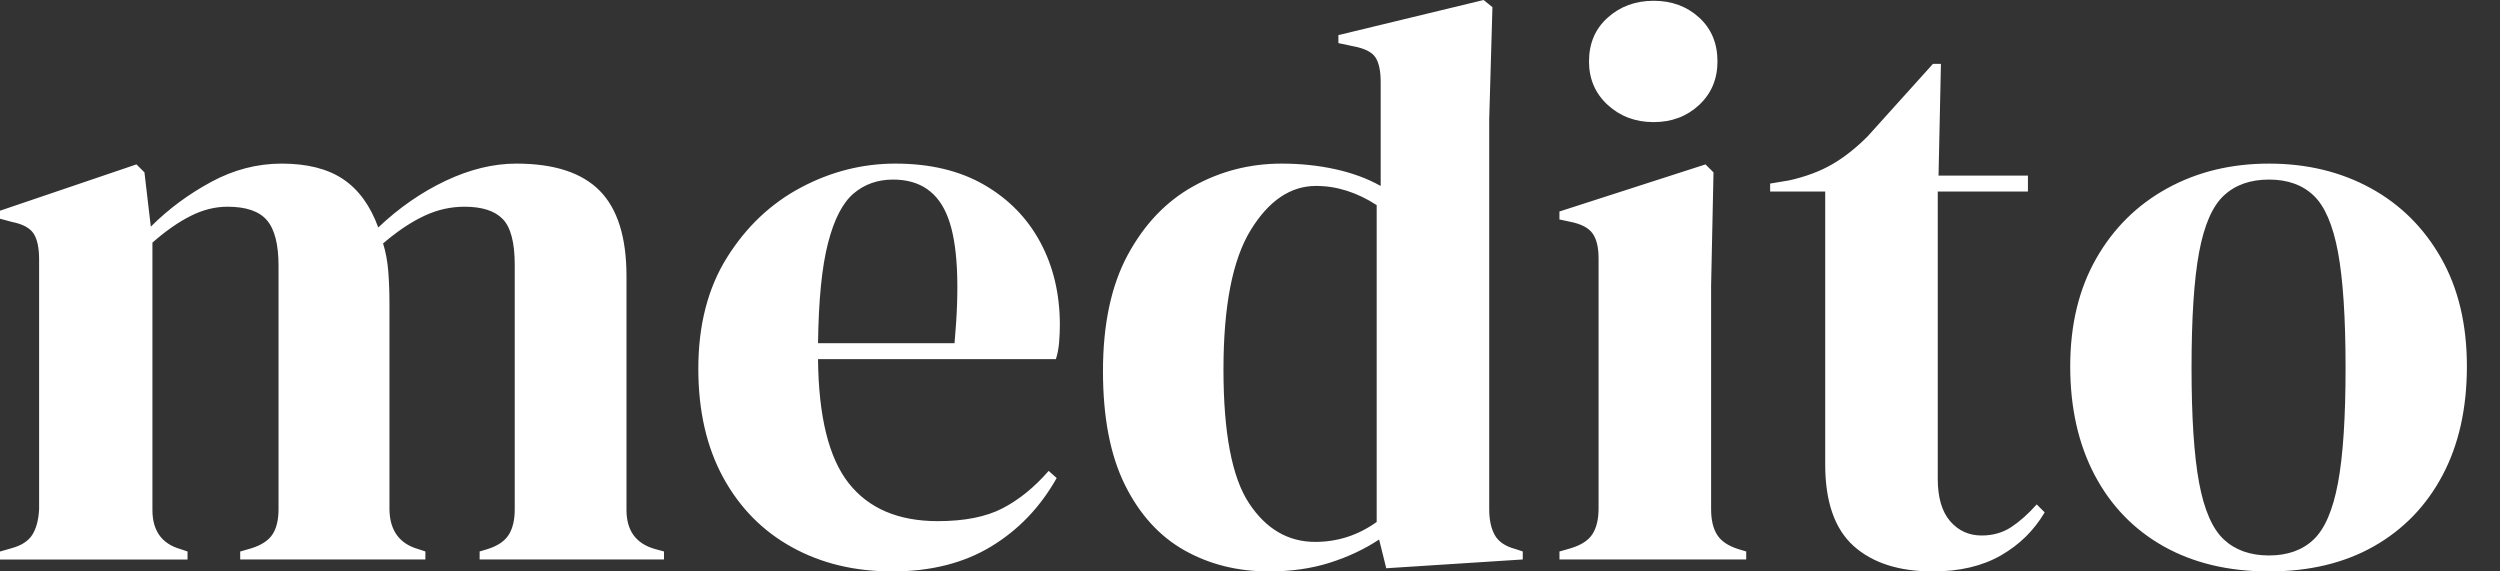 <svg xmlns="http://www.w3.org/2000/svg" width="70" height="16" viewBox="0 0 70 16">
    <rect x="0" y="0" width="70" height="16" fill="#333333" stroke="none"/>
    <g fill="none" fill-rule="evenodd">
        <g fill="#FFF" fill-rule="nonzero">
            <path d="M77.251 59.665v-.224l-.2-.067c-.522-.149-.783-.514-.783-1.095v-7.486c.373-.327.73-.577 1.073-.748.342-.172.685-.257 1.028-.257.521 0 .89.126 1.106.38.216.253.324.677.324 1.273v6.816c0 .298-.056.533-.168.704-.111.171-.309.302-.592.391l-.313.09v.223h5.185v-.224l-.202-.067c-.52-.149-.79-.514-.804-1.095v-5.787c0-.313-.011-.611-.033-.894-.023-.283-.071-.544-.146-.782.402-.343.786-.6 1.151-.771.365-.172.741-.257 1.129-.257.491 0 .849.115 1.072.346.224.231.335.66.335 1.285v6.838c0 .298-.055.536-.167.715-.112.179-.31.313-.592.402l-.224.067v.224h5.162v-.224l-.246-.067c-.536-.149-.804-.514-.804-1.095v-6.547c0-1.088-.25-1.885-.749-2.391-.499-.507-1.277-.76-2.335-.76-.64 0-1.3.16-1.978.48-.677.32-1.307.757-1.888 1.308-.223-.611-.551-1.062-.983-1.352-.432-.29-1.006-.436-1.72-.436-.686 0-1.345.171-1.978.514-.634.343-1.196.76-1.688 1.251l-.178-1.52-.224-.223L72 49.9v.224l.335.09c.298.059.5.167.604.323.104.157.156.399.156.727v6.994c-.015.298-.078.536-.19.715-.112.179-.31.305-.592.38l-.313.09v.223h5.251zM96.983 60c1.073 0 1.993-.23 2.76-.693.767-.462 1.382-1.102 1.844-1.922l-.224-.2c-.402.461-.834.811-1.296 1.05-.462.238-1.065.357-1.81.357-1.102 0-1.933-.354-2.492-1.061-.558-.708-.845-1.866-.86-3.475h6.66c.044-.134.074-.287.089-.458.015-.172.022-.34.022-.503 0-.864-.183-1.635-.548-2.313-.364-.678-.89-1.214-1.575-1.609-.685-.395-1.512-.592-2.48-.592-.924 0-1.807.223-2.648.67-.842.447-1.531 1.1-2.067 1.956-.537.856-.805 1.895-.805 3.117 0 1.177.231 2.19.693 3.04.462.848 1.102 1.5 1.922 1.954.819.455 1.758.682 2.815.682zm1.743-6.391h-3.821c.015-1.207.108-2.142.28-2.805.17-.662.409-1.124.714-1.385.306-.26.675-.391 1.107-.391.76 0 1.273.357 1.541 1.073.269.715.328 1.884.18 3.508zM107.531 60c.625 0 1.195-.082 1.71-.246.513-.164.971-.38 1.374-.648l.2.805 3.822-.246v-.224l-.201-.067c-.283-.074-.477-.205-.581-.39-.105-.187-.157-.43-.157-.727V47.33l.09-3.129-.246-.201-4.067.983v.224l.424.09c.313.059.518.163.615.312.097.149.145.38.145.693v2.905c-.372-.209-.797-.365-1.274-.47-.476-.104-.975-.156-1.497-.156-.894 0-1.72.212-2.48.637-.76.424-1.37 1.065-1.833 1.922-.461.856-.692 1.94-.692 3.251 0 1.296.205 2.358.614 3.184.41.827.965 1.438 1.665 1.833.7.395 1.49.592 2.369.592zm1.296-.827c-.76 0-1.378-.361-1.855-1.084-.477-.722-.715-1.97-.715-3.743 0-1.772.253-3.072.76-3.9.506-.826 1.117-1.24 1.832-1.24.581 0 1.147.18 1.698.537v8.872c-.52.372-1.094.558-1.72.558zm9.475-11.754c.506 0 .93-.16 1.273-.48.343-.32.514-.727.514-1.218 0-.507-.17-.917-.514-1.23-.342-.312-.767-.469-1.273-.469-.507 0-.935.157-1.285.47-.35.312-.525.722-.525 1.229 0 .491.175.897.525 1.218.35.32.778.48 1.285.48zm2.592 12.246v-.224l-.224-.067c-.283-.09-.48-.223-.592-.402-.112-.179-.167-.417-.167-.715V52l.067-3.173-.224-.224-4.09 1.319v.223l.314.067c.298.06.502.168.614.324.112.157.168.391.168.704v6.995c0 .298-.056.536-.168.715-.112.178-.316.313-.614.402l-.313.09v.223h5.229zm5.229.335c.745 0 1.378-.149 1.9-.447.52-.298.93-.7 1.228-1.207l-.223-.223c-.238.268-.477.48-.715.637-.239.156-.514.234-.827.234-.358 0-.652-.134-.883-.402-.23-.268-.346-.663-.346-1.184v-8.045h2.525v-.447h-2.503l.067-3.128h-.223l-1.832 2.033c-.328.328-.66.589-.995.782-.335.194-.734.343-1.195.447l-.537.09v.223h1.542v7.643c0 1.042.265 1.802.793 2.279.53.477 1.27.715 2.224.715zm9.408 0c1.132 0 2.111-.235 2.938-.704.827-.47 1.468-1.132 1.922-1.989.454-.856.682-1.873.682-3.05 0-1.177-.242-2.19-.727-3.04-.484-.848-1.143-1.5-1.977-1.954-.835-.455-1.78-.682-2.838-.682s-2.008.23-2.85.693c-.841.462-1.504 1.117-1.988 1.966-.484.85-.727 1.855-.727 3.017s.228 2.175.682 3.04c.454.863 1.099 1.53 1.933 2 .834.468 1.818.703 2.95.703zm0-.447c-.522 0-.943-.149-1.263-.447-.32-.298-.551-.827-.693-1.586-.141-.76-.212-1.833-.212-3.218 0-1.4.07-2.48.212-3.24.142-.76.373-1.29.693-1.587.32-.298.741-.447 1.263-.447.521 0 .938.149 1.251.447.313.298.54.827.682 1.586.141.76.212 1.84.212 3.24 0 1.386-.07 2.459-.212 3.219-.142.76-.369 1.288-.682 1.586-.313.298-.73.447-1.251.447z" transform="translate(-72 -44)"/>
        </g>
    </g>
</svg>
